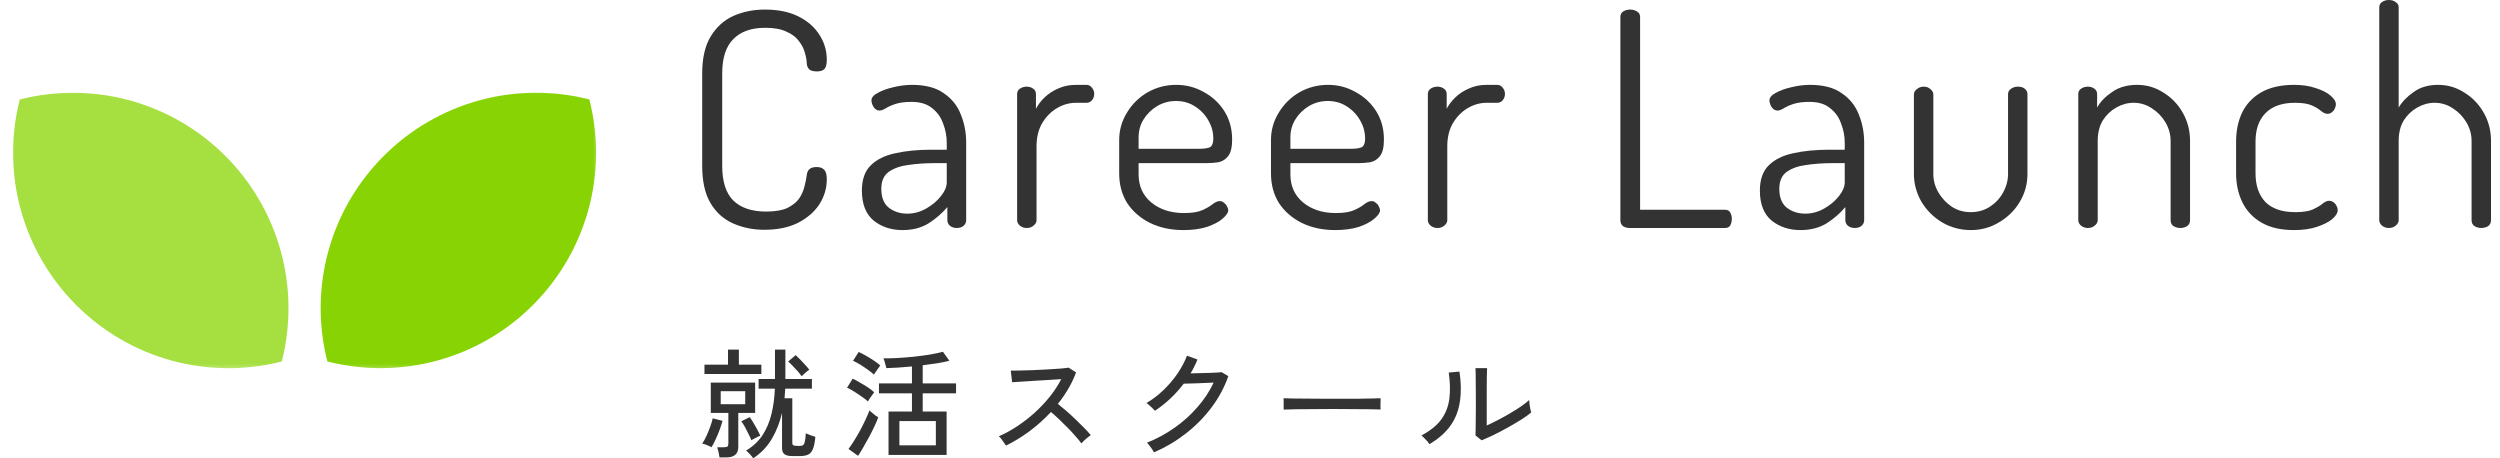 <svg width="251" height="46" viewBox="0 0 251 46" fill="none" xmlns="http://www.w3.org/2000/svg">
<g clip-path="url(#clip0_2006_1512)">
<mask id="mask0_2006_1512" style="mask-type:luminance" maskUnits="userSpaceOnUse" x="0" y="8" width="61" height="30">
<path d="M60.5 8.504H0.5V37.504H60.5V8.504Z" fill="white"/>
</mask>
<g mask="url(#mask0_2006_1512)">
<path d="M53.507 30.624C56.163 27.972 58.081 24.674 59.075 21.055C60.068 17.436 60.102 13.621 59.172 9.985C55.537 9.056 51.721 9.089 48.102 10.083C44.484 11.076 41.186 12.995 38.534 15.651C35.879 18.303 33.96 21.6 32.966 25.219C31.973 28.838 31.939 32.653 32.868 36.289C36.504 37.219 40.319 37.185 43.938 36.192C47.557 35.198 50.855 33.279 53.507 30.624Z" fill="#87D303"/>
<path d="M7.652 30.629C4.996 27.977 3.078 24.679 2.084 21.06C1.091 17.441 1.057 13.626 1.986 9.99C5.622 9.061 9.438 9.095 13.056 10.088C16.675 11.082 19.973 13.001 22.625 15.656C25.28 18.308 27.199 21.606 28.192 25.225C29.186 28.844 29.22 32.659 28.29 36.295C24.654 37.224 20.839 37.191 17.22 36.197C13.601 35.204 10.304 33.285 7.652 30.629Z" fill="#A5DF40"/>
</g>
<path d="M239.837 22.89C239.577 22.89 239.347 22.81 239.147 22.65C238.967 22.49 238.877 22.31 238.877 22.11V0.75C238.877 0.51 238.967 0.33 239.147 0.21C239.347 0.07 239.577 0 239.837 0C240.117 0 240.347 0.07 240.527 0.21C240.727 0.33 240.827 0.51 240.827 0.75V10.8C241.167 10.22 241.667 9.7 242.327 9.24C242.987 8.76 243.807 8.52 244.787 8.52C245.747 8.52 246.627 8.78 247.427 9.3C248.247 9.8 248.897 10.48 249.377 11.34C249.857 12.18 250.097 13.12 250.097 14.16V22.11C250.097 22.37 249.997 22.57 249.797 22.71C249.597 22.83 249.367 22.89 249.107 22.89C248.887 22.89 248.667 22.83 248.447 22.71C248.247 22.57 248.147 22.37 248.147 22.11V14.16C248.147 13.5 247.977 12.88 247.637 12.3C247.297 11.72 246.847 11.25 246.287 10.89C245.727 10.51 245.107 10.32 244.427 10.32C243.827 10.32 243.247 10.48 242.687 10.8C242.147 11.1 241.697 11.53 241.337 12.09C240.997 12.65 240.827 13.34 240.827 14.16V22.11C240.827 22.31 240.727 22.49 240.527 22.65C240.347 22.81 240.117 22.89 239.837 22.89Z" fill="#333333"/>
<path d="M230.324 23.1C229.004 23.1 227.914 22.85 227.054 22.35C226.194 21.85 225.554 21.17 225.134 20.31C224.714 19.45 224.504 18.48 224.504 17.4V14.22C224.504 13.14 224.704 12.17 225.104 11.31C225.524 10.45 226.164 9.77 227.024 9.27C227.904 8.77 229.004 8.52 230.324 8.52C231.164 8.52 231.894 8.63 232.514 8.85C233.154 9.05 233.644 9.3 233.984 9.6C234.344 9.9 234.524 10.19 234.524 10.47C234.524 10.61 234.484 10.76 234.404 10.92C234.344 11.06 234.244 11.18 234.104 11.28C233.984 11.38 233.844 11.43 233.684 11.43C233.504 11.43 233.294 11.34 233.054 11.16C232.834 10.96 232.524 10.77 232.124 10.59C231.724 10.41 231.154 10.32 230.414 10.32C229.114 10.32 228.124 10.67 227.444 11.37C226.784 12.05 226.454 13 226.454 14.22V17.4C226.454 18.62 226.784 19.58 227.444 20.28C228.124 20.96 229.124 21.3 230.444 21.3C231.204 21.3 231.794 21.21 232.214 21.03C232.634 20.83 232.954 20.64 233.174 20.46C233.414 20.26 233.634 20.16 233.834 20.16C234.014 20.16 234.164 20.21 234.284 20.31C234.424 20.41 234.524 20.53 234.584 20.67C234.664 20.81 234.704 20.96 234.704 21.12C234.704 21.38 234.524 21.67 234.164 21.99C233.804 22.29 233.294 22.55 232.634 22.77C231.994 22.99 231.224 23.1 230.324 23.1Z" fill="#333333"/>
<path d="M209.62 22.89C209.36 22.89 209.13 22.81 208.93 22.65C208.75 22.49 208.66 22.31 208.66 22.11V9.45C208.66 9.21 208.75 9.03 208.93 8.91C209.13 8.77 209.36 8.7 209.62 8.7C209.88 8.7 210.1 8.77 210.28 8.91C210.46 9.03 210.55 9.21 210.55 9.45V10.8C210.87 10.22 211.37 9.7 212.05 9.24C212.73 8.76 213.57 8.52 214.57 8.52C215.53 8.52 216.41 8.78 217.21 9.3C218.03 9.8 218.68 10.48 219.16 11.34C219.64 12.18 219.88 13.12 219.88 14.16V22.11C219.88 22.37 219.78 22.57 219.58 22.71C219.38 22.83 219.15 22.89 218.89 22.89C218.67 22.89 218.45 22.83 218.23 22.71C218.03 22.57 217.93 22.37 217.93 22.11V14.16C217.93 13.5 217.76 12.88 217.42 12.3C217.08 11.72 216.63 11.25 216.07 10.89C215.51 10.51 214.89 10.32 214.21 10.32C213.61 10.32 213.03 10.48 212.47 10.8C211.93 11.1 211.48 11.53 211.12 12.09C210.78 12.65 210.61 13.34 210.61 14.16V22.11C210.61 22.31 210.51 22.49 210.31 22.65C210.13 22.81 209.9 22.89 209.62 22.89Z" fill="#333333"/>
<path d="M197.887 23.1C196.827 23.1 195.857 22.84 194.977 22.32C194.117 21.8 193.427 21.11 192.907 20.25C192.407 19.37 192.157 18.44 192.157 17.46V9.48C192.157 9.28 192.257 9.1 192.457 8.94C192.657 8.78 192.887 8.7 193.147 8.7C193.407 8.7 193.627 8.78 193.807 8.94C194.007 9.1 194.107 9.28 194.107 9.48V17.46C194.107 18.12 194.277 18.74 194.617 19.32C194.957 19.9 195.407 20.38 195.967 20.76C196.527 21.12 197.157 21.3 197.857 21.3C198.577 21.3 199.217 21.12 199.777 20.76C200.337 20.4 200.777 19.93 201.097 19.35C201.437 18.75 201.607 18.12 201.607 17.46V9.45C201.607 9.23 201.707 9.05 201.907 8.91C202.107 8.77 202.337 8.7 202.597 8.7C202.897 8.7 203.127 8.77 203.287 8.91C203.467 9.05 203.557 9.23 203.557 9.45V17.46C203.557 18.48 203.297 19.42 202.777 20.28C202.277 21.12 201.587 21.8 200.707 22.32C199.847 22.84 198.907 23.1 197.887 23.1Z" fill="#333333"/>
<path d="M180.772 23.1C179.632 23.1 178.662 22.78 177.862 22.14C177.082 21.48 176.692 20.48 176.692 19.14C176.692 18.04 176.982 17.2 177.562 16.62C178.162 16.02 178.982 15.61 180.022 15.39C181.082 15.15 182.302 15.03 183.682 15.03H185.212V14.34C185.212 13.68 185.092 13.04 184.852 12.42C184.632 11.78 184.262 11.26 183.742 10.86C183.242 10.44 182.552 10.23 181.672 10.23C181.012 10.23 180.472 10.3 180.052 10.44C179.632 10.58 179.302 10.73 179.062 10.89C178.822 11.03 178.622 11.1 178.462 11.1C178.222 11.1 178.022 10.98 177.862 10.74C177.722 10.5 177.652 10.28 177.652 10.08C177.652 9.8 177.862 9.55 178.282 9.33C178.702 9.09 179.222 8.9 179.842 8.76C180.482 8.6 181.112 8.52 181.732 8.52C183.072 8.52 184.132 8.8 184.912 9.36C185.712 9.9 186.282 10.61 186.622 11.49C186.982 12.37 187.162 13.31 187.162 14.31V22.11C187.162 22.33 187.072 22.52 186.892 22.68C186.732 22.82 186.502 22.89 186.202 22.89C185.962 22.89 185.742 22.82 185.542 22.68C185.362 22.52 185.272 22.33 185.272 22.11V20.79C184.772 21.39 184.152 21.93 183.412 22.41C182.672 22.87 181.792 23.1 180.772 23.1ZM181.252 21.45C181.912 21.45 182.542 21.28 183.142 20.94C183.742 20.6 184.232 20.19 184.612 19.71C185.012 19.21 185.212 18.74 185.212 18.3V16.38H183.952C183.052 16.38 182.192 16.44 181.372 16.56C180.572 16.66 179.912 16.89 179.392 17.25C178.892 17.61 178.642 18.18 178.642 18.96C178.642 19.82 178.892 20.45 179.392 20.85C179.912 21.25 180.532 21.45 181.252 21.45Z" fill="#333333"/>
<path d="M163.586 22.89C163.366 22.89 163.156 22.83 162.956 22.71C162.776 22.57 162.686 22.37 162.686 22.11V1.71C162.686 1.45 162.786 1.26 162.986 1.14C163.186 1.02 163.416 0.96 163.676 0.96C163.916 0.96 164.136 1.02 164.336 1.14C164.556 1.26 164.666 1.45 164.666 1.71V21.06H173.216C173.456 21.06 173.626 21.16 173.726 21.36C173.826 21.54 173.876 21.74 173.876 21.96C173.876 22.2 173.826 22.42 173.726 22.62C173.626 22.8 173.456 22.89 173.216 22.89H163.586Z" fill="#333333"/>
<path d="M144.317 22.89C144.057 22.89 143.827 22.81 143.627 22.65C143.447 22.49 143.357 22.31 143.357 22.11V9.45C143.357 9.21 143.447 9.03 143.627 8.91C143.827 8.77 144.057 8.7 144.317 8.7C144.577 8.7 144.797 8.77 144.977 8.91C145.157 9.03 145.247 9.21 145.247 9.45V10.92C145.467 10.5 145.767 10.11 146.147 9.75C146.527 9.39 146.977 9.1 147.497 8.88C148.017 8.64 148.607 8.52 149.267 8.52H150.317C150.537 8.52 150.717 8.61 150.857 8.79C151.017 8.97 151.097 9.18 151.097 9.42C151.097 9.68 151.017 9.9 150.857 10.08C150.717 10.24 150.537 10.32 150.317 10.32H149.267C148.607 10.32 147.967 10.5 147.347 10.86C146.747 11.22 146.257 11.72 145.877 12.36C145.497 13 145.307 13.78 145.307 14.7V22.11C145.307 22.31 145.207 22.49 145.007 22.65C144.827 22.81 144.597 22.89 144.317 22.89Z" fill="#333333"/>
<path d="M134.056 23.1C132.796 23.1 131.676 22.86 130.696 22.38C129.736 21.9 128.976 21.24 128.416 20.4C127.876 19.54 127.606 18.54 127.606 17.4V14.07C127.606 13.07 127.866 12.15 128.386 11.31C128.906 10.45 129.596 9.77 130.456 9.27C131.336 8.77 132.296 8.52 133.336 8.52C134.336 8.52 135.256 8.76 136.096 9.24C136.956 9.7 137.646 10.34 138.166 11.16C138.686 11.98 138.946 12.93 138.946 14.01C138.946 14.77 138.816 15.32 138.556 15.66C138.296 16 137.966 16.21 137.566 16.29C137.186 16.35 136.776 16.38 136.336 16.38H129.556V17.49C129.556 18.69 129.986 19.64 130.846 20.34C131.706 21.04 132.796 21.39 134.116 21.39C134.916 21.39 135.536 21.29 135.976 21.09C136.416 20.89 136.756 20.69 136.996 20.49C137.256 20.29 137.496 20.19 137.716 20.19C137.876 20.19 138.016 20.25 138.136 20.37C138.276 20.47 138.376 20.59 138.436 20.73C138.516 20.87 138.556 21 138.556 21.12C138.556 21.34 138.376 21.61 138.016 21.93C137.656 22.25 137.136 22.53 136.456 22.77C135.776 22.99 134.976 23.1 134.056 23.1ZM129.556 14.94H135.556C136.156 14.94 136.556 14.88 136.756 14.76C136.956 14.62 137.056 14.34 137.056 13.92C137.056 13.28 136.896 12.68 136.576 12.12C136.256 11.54 135.816 11.07 135.256 10.71C134.696 10.33 134.046 10.14 133.306 10.14C132.626 10.14 131.996 10.31 131.416 10.65C130.856 10.99 130.406 11.43 130.066 11.97C129.726 12.51 129.556 13.12 129.556 13.8V14.94Z" fill="#333333"/>
<path d="M118.816 23.1C117.556 23.1 116.436 22.86 115.456 22.38C114.496 21.9 113.736 21.24 113.176 20.4C112.636 19.54 112.366 18.54 112.366 17.4V14.07C112.366 13.07 112.626 12.15 113.146 11.31C113.666 10.45 114.356 9.77 115.216 9.27C116.096 8.77 117.056 8.52 118.096 8.52C119.096 8.52 120.016 8.76 120.856 9.24C121.716 9.7 122.406 10.34 122.926 11.16C123.446 11.98 123.706 12.93 123.706 14.01C123.706 14.77 123.576 15.32 123.316 15.66C123.056 16 122.726 16.21 122.326 16.29C121.946 16.35 121.536 16.38 121.096 16.38H114.316V17.49C114.316 18.69 114.746 19.64 115.606 20.34C116.466 21.04 117.556 21.39 118.876 21.39C119.676 21.39 120.296 21.29 120.736 21.09C121.176 20.89 121.516 20.69 121.756 20.49C122.016 20.29 122.256 20.19 122.476 20.19C122.636 20.19 122.776 20.25 122.896 20.37C123.036 20.47 123.136 20.59 123.196 20.73C123.276 20.87 123.316 21 123.316 21.12C123.316 21.34 123.136 21.61 122.776 21.93C122.416 22.25 121.896 22.53 121.216 22.77C120.536 22.99 119.736 23.1 118.816 23.1ZM114.316 14.94H120.316C120.916 14.94 121.316 14.88 121.516 14.76C121.716 14.62 121.816 14.34 121.816 13.92C121.816 13.28 121.656 12.68 121.336 12.12C121.016 11.54 120.576 11.07 120.016 10.71C119.456 10.33 118.806 10.14 118.066 10.14C117.386 10.14 116.756 10.31 116.176 10.65C115.616 10.99 115.166 11.43 114.826 11.97C114.486 12.51 114.316 13.12 114.316 13.8V14.94Z" fill="#333333"/>
<path d="M103.079 22.89C102.819 22.89 102.589 22.81 102.389 22.65C102.209 22.49 102.119 22.31 102.119 22.11V9.45C102.119 9.21 102.209 9.03 102.389 8.91C102.589 8.77 102.819 8.7 103.079 8.7C103.339 8.7 103.559 8.77 103.739 8.91C103.919 9.03 104.009 9.21 104.009 9.45V10.92C104.229 10.5 104.529 10.11 104.909 9.75C105.289 9.39 105.739 9.1 106.259 8.88C106.779 8.64 107.369 8.52 108.029 8.52H109.079C109.299 8.52 109.479 8.61 109.619 8.79C109.779 8.97 109.859 9.18 109.859 9.42C109.859 9.68 109.779 9.9 109.619 10.08C109.479 10.24 109.299 10.32 109.079 10.32H108.029C107.369 10.32 106.729 10.5 106.109 10.86C105.509 11.22 105.019 11.72 104.639 12.36C104.259 13 104.069 13.78 104.069 14.7V22.11C104.069 22.31 103.969 22.49 103.769 22.65C103.589 22.81 103.359 22.89 103.079 22.89Z" fill="#333333"/>
<path d="M90.614 23.1C89.474 23.1 88.504 22.78 87.704 22.14C86.924 21.48 86.534 20.48 86.534 19.14C86.534 18.04 86.824 17.2 87.404 16.62C88.004 16.02 88.824 15.61 89.864 15.39C90.924 15.15 92.144 15.03 93.524 15.03H95.054V14.34C95.054 13.68 94.934 13.04 94.694 12.42C94.474 11.78 94.104 11.26 93.584 10.86C93.084 10.44 92.394 10.23 91.514 10.23C90.854 10.23 90.314 10.3 89.894 10.44C89.474 10.58 89.144 10.73 88.904 10.89C88.664 11.03 88.464 11.1 88.304 11.1C88.064 11.1 87.864 10.98 87.704 10.74C87.564 10.5 87.494 10.28 87.494 10.08C87.494 9.8 87.704 9.55 88.124 9.33C88.544 9.09 89.064 8.9 89.684 8.76C90.324 8.6 90.954 8.52 91.574 8.52C92.914 8.52 93.974 8.8 94.754 9.36C95.554 9.9 96.124 10.61 96.464 11.49C96.824 12.37 97.004 13.31 97.004 14.31V22.11C97.004 22.33 96.914 22.52 96.734 22.68C96.574 22.82 96.344 22.89 96.044 22.89C95.804 22.89 95.584 22.82 95.384 22.68C95.204 22.52 95.114 22.33 95.114 22.11V20.79C94.614 21.39 93.994 21.93 93.254 22.41C92.514 22.87 91.634 23.1 90.614 23.1ZM91.094 21.45C91.754 21.45 92.384 21.28 92.984 20.94C93.584 20.6 94.074 20.19 94.454 19.71C94.854 19.21 95.054 18.74 95.054 18.3V16.38H93.794C92.894 16.38 92.034 16.44 91.214 16.56C90.414 16.66 89.754 16.89 89.234 17.25C88.734 17.61 88.484 18.18 88.484 18.96C88.484 19.82 88.734 20.45 89.234 20.85C89.754 21.25 90.374 21.45 91.094 21.45Z" fill="#333333"/>
<path d="M76.74 23.07C75.62 23.07 74.58 22.86 73.62 22.44C72.66 22.02 71.9 21.34 71.34 20.4C70.78 19.46 70.5 18.21 70.5 16.65V7.38C70.5 5.82 70.79 4.57 71.37 3.63C71.95 2.69 72.71 2.01 73.65 1.59C74.61 1.17 75.66 0.96 76.8 0.96C78.12 0.96 79.24 1.19 80.16 1.65C81.08 2.11 81.78 2.72 82.26 3.48C82.76 4.24 83.01 5.08 83.01 6C83.01 6.48 82.92 6.8 82.74 6.96C82.58 7.1 82.34 7.17 82.02 7.17C81.66 7.17 81.4 7.1 81.24 6.96C81.1 6.8 81.02 6.62 81 6.42C81 6.1 80.94 5.74 80.82 5.34C80.72 4.92 80.52 4.52 80.22 4.14C79.94 3.74 79.52 3.42 78.96 3.18C78.42 2.92 77.71 2.79 76.83 2.79C75.43 2.79 74.36 3.17 73.62 3.93C72.88 4.67 72.51 5.82 72.51 7.38V16.65C72.51 18.23 72.88 19.39 73.62 20.13C74.38 20.87 75.48 21.24 76.92 21.24C77.82 21.24 78.53 21.12 79.05 20.88C79.57 20.62 79.96 20.31 80.22 19.95C80.48 19.57 80.66 19.17 80.76 18.75C80.88 18.31 80.96 17.91 81 17.55C81.04 17.29 81.13 17.1 81.27 16.98C81.43 16.84 81.67 16.77 81.99 16.77C82.33 16.77 82.58 16.86 82.74 17.04C82.92 17.2 83.01 17.52 83.01 18C83.01 18.9 82.76 19.74 82.26 20.52C81.76 21.28 81.04 21.9 80.1 22.38C79.18 22.84 78.06 23.07 76.74 23.07Z" fill="#333333"/>
<path d="M148.752 44.208L148.14 43.716C148.148 43.604 148.152 43.412 148.152 43.14C148.16 42.86 148.164 42.54 148.164 42.18C148.172 41.812 148.176 41.432 148.176 41.04C148.176 40.648 148.176 40.284 148.176 39.948C148.176 39.38 148.172 38.82 148.164 38.268C148.164 37.716 148.156 37.28 148.14 36.96H149.304C149.296 37.112 149.288 37.36 149.28 37.704C149.28 38.04 149.276 38.408 149.268 38.808C149.268 39.2 149.268 39.564 149.268 39.9V42.72C149.604 42.568 149.98 42.384 150.396 42.168C150.812 41.952 151.224 41.724 151.632 41.484C152.04 41.244 152.412 41.008 152.748 40.776C153.084 40.544 153.344 40.34 153.528 40.164C153.528 40.268 153.54 40.408 153.564 40.584C153.588 40.76 153.616 40.928 153.648 41.088C153.688 41.24 153.716 41.348 153.732 41.412C153.468 41.636 153.12 41.884 152.688 42.156C152.264 42.42 151.808 42.688 151.32 42.96C150.84 43.224 150.372 43.468 149.916 43.692C149.46 43.908 149.072 44.08 148.752 44.208ZM143.52 44.592C143.472 44.512 143.4 44.416 143.304 44.304C143.208 44.192 143.104 44.084 142.992 43.98C142.888 43.868 142.796 43.78 142.716 43.716C143.596 43.252 144.256 42.72 144.696 42.12C145.136 41.52 145.408 40.832 145.512 40.056C145.616 39.272 145.596 38.388 145.452 37.404L146.532 37.308C146.7 38.436 146.712 39.452 146.568 40.356C146.432 41.252 146.116 42.048 145.62 42.744C145.124 43.44 144.424 44.056 143.52 44.592Z" fill="#333333"/>
<path d="M128.879 41.124C128.879 41.052 128.879 40.94 128.879 40.788C128.879 40.628 128.879 40.472 128.879 40.32C128.879 40.168 128.875 40.056 128.867 39.984C129.067 39.992 129.367 40 129.767 40.008C130.167 40.008 130.631 40.012 131.159 40.02C131.695 40.02 132.259 40.024 132.851 40.032C133.451 40.032 134.047 40.032 134.639 40.032C135.239 40.032 135.803 40.032 136.331 40.032C136.859 40.024 137.323 40.016 137.723 40.008C138.123 40 138.419 39.992 138.611 39.984C138.611 40.008 138.611 40.044 138.611 40.092C138.611 40.14 138.611 40.192 138.611 40.248C138.611 40.392 138.607 40.556 138.599 40.74C138.599 40.916 138.603 41.04 138.611 41.112C138.363 41.104 137.995 41.096 137.507 41.088C137.019 41.08 136.459 41.076 135.827 41.076C135.203 41.068 134.551 41.064 133.871 41.064C133.191 41.064 132.527 41.068 131.879 41.076C131.231 41.076 130.643 41.08 130.115 41.088C129.595 41.096 129.183 41.108 128.879 41.124Z" fill="#333333"/>
<path d="M115.86 45.42C115.82 45.332 115.756 45.224 115.668 45.096C115.58 44.968 115.488 44.844 115.392 44.724C115.304 44.604 115.224 44.512 115.152 44.448C116.136 44.056 117.06 43.556 117.924 42.948C118.788 42.34 119.556 41.648 120.228 40.872C120.908 40.096 121.448 39.276 121.848 38.412C121.6 38.42 121.324 38.432 121.02 38.448C120.724 38.464 120.428 38.476 120.132 38.484C119.844 38.492 119.584 38.5 119.352 38.508C119.128 38.516 118.96 38.52 118.848 38.52C118.032 39.592 117.068 40.5 115.956 41.244C115.908 41.18 115.828 41.096 115.716 40.992C115.612 40.888 115.504 40.788 115.392 40.692C115.28 40.588 115.184 40.512 115.104 40.464C115.704 40.112 116.272 39.68 116.808 39.168C117.344 38.656 117.816 38.1 118.224 37.5C118.632 36.9 118.948 36.304 119.172 35.712L120.228 36.096C120.132 36.336 120.024 36.572 119.904 36.804C119.792 37.036 119.668 37.264 119.532 37.488C119.796 37.48 120.088 37.472 120.408 37.464C120.736 37.456 121.056 37.448 121.368 37.44C121.68 37.424 121.952 37.412 122.184 37.404C122.424 37.388 122.58 37.376 122.652 37.368L123.324 37.764C122.94 38.868 122.384 39.908 121.656 40.884C120.928 41.86 120.068 42.736 119.076 43.512C118.092 44.28 117.02 44.916 115.86 45.42Z" fill="#333333"/>
<path d="M101.003 44.736C100.923 44.616 100.811 44.456 100.667 44.256C100.531 44.048 100.403 43.896 100.283 43.8C100.899 43.536 101.515 43.2 102.131 42.792C102.747 42.384 103.335 41.928 103.895 41.424C104.455 40.912 104.963 40.372 105.419 39.804C105.875 39.228 106.251 38.648 106.547 38.064C106.179 38.088 105.759 38.116 105.287 38.148C104.823 38.172 104.351 38.2 103.871 38.232C103.399 38.264 102.963 38.292 102.563 38.316C102.163 38.34 101.847 38.36 101.615 38.376L101.483 37.212C101.675 37.212 101.967 37.208 102.359 37.2C102.751 37.192 103.187 37.18 103.667 37.164C104.155 37.14 104.639 37.116 105.119 37.092C105.607 37.06 106.043 37.032 106.427 37.008C106.819 36.976 107.107 36.944 107.291 36.912L108.035 37.392C107.835 37.944 107.579 38.484 107.267 39.012C106.963 39.54 106.611 40.052 106.211 40.548C106.483 40.764 106.775 41.008 107.087 41.28C107.399 41.552 107.707 41.836 108.011 42.132C108.315 42.42 108.599 42.7 108.863 42.972C109.127 43.236 109.343 43.476 109.511 43.692C109.375 43.78 109.211 43.908 109.019 44.076C108.835 44.236 108.687 44.384 108.575 44.52C108.415 44.296 108.211 44.048 107.963 43.776C107.723 43.496 107.459 43.212 107.171 42.924C106.883 42.628 106.595 42.344 106.307 42.072C106.019 41.8 105.755 41.564 105.515 41.364C104.851 42.076 104.127 42.724 103.343 43.308C102.559 43.884 101.779 44.36 101.003 44.736Z" fill="#333333"/>
<path d="M89.208 45.672V41.316H91.56V39.492H88.248V38.496H91.56V36.792C90.552 36.888 89.696 36.944 88.992 36.96C88.96 36.848 88.916 36.684 88.86 36.468C88.804 36.252 88.748 36.088 88.692 35.976C89.132 35.984 89.62 35.972 90.156 35.94C90.7 35.908 91.252 35.864 91.812 35.808C92.372 35.744 92.9 35.672 93.396 35.592C93.892 35.504 94.316 35.412 94.668 35.316L95.316 36.216C94.996 36.304 94.6 36.388 94.128 36.468C93.664 36.54 93.168 36.608 92.64 36.672V38.496H95.988V39.492H92.64V41.316H95.04V45.672H89.208ZM90.3 44.712H93.96V42.276H90.3V44.712ZM86.148 45.768L85.188 45.072C85.364 44.848 85.552 44.572 85.752 44.244C85.96 43.916 86.164 43.568 86.364 43.2C86.564 42.824 86.744 42.464 86.904 42.12C87.072 41.768 87.2 41.464 87.288 41.208C87.352 41.264 87.44 41.34 87.552 41.436C87.664 41.532 87.776 41.624 87.888 41.712C88.008 41.792 88.104 41.852 88.176 41.892C88.096 42.14 87.972 42.436 87.804 42.78C87.644 43.124 87.464 43.484 87.264 43.86C87.064 44.236 86.864 44.592 86.664 44.928C86.472 45.264 86.3 45.544 86.148 45.768ZM87.144 40.308C87 40.172 86.8 40.016 86.544 39.84C86.288 39.656 86.024 39.48 85.752 39.312C85.48 39.136 85.244 39.008 85.044 38.928L85.608 38.016C85.832 38.12 86.076 38.252 86.34 38.412C86.612 38.564 86.876 38.724 87.132 38.892C87.388 39.06 87.6 39.224 87.768 39.384C87.728 39.432 87.664 39.52 87.576 39.648C87.488 39.768 87.4 39.892 87.312 40.02C87.232 40.148 87.176 40.244 87.144 40.308ZM87.744 37.608C87.6 37.472 87.4 37.312 87.144 37.128C86.888 36.944 86.624 36.768 86.352 36.6C86.08 36.432 85.844 36.308 85.644 36.228L86.208 35.34C86.416 35.428 86.66 35.552 86.94 35.712C87.22 35.872 87.492 36.04 87.756 36.216C88.02 36.392 88.228 36.552 88.38 36.696C88.34 36.744 88.276 36.832 88.188 36.96C88.1 37.08 88.012 37.204 87.924 37.332C87.836 37.452 87.776 37.544 87.744 37.608Z" fill="#333333"/>
<path d="M75.624 46.008C75.56 45.912 75.452 45.78 75.3 45.612C75.148 45.444 75.016 45.32 74.904 45.24C75.608 44.816 76.164 44.292 76.572 43.668C76.98 43.036 77.276 42.328 77.46 41.544C77.652 40.752 77.764 39.912 77.796 39.024H76.164V38.052H77.808V35.1H78.852V38.052H81.516V39.024H78.84C78.832 39.184 78.82 39.344 78.804 39.504C78.796 39.664 78.784 39.824 78.768 39.984H79.548V44.484C79.548 44.572 79.568 44.636 79.608 44.676C79.648 44.716 79.72 44.74 79.824 44.748C79.832 44.748 79.864 44.752 79.92 44.76C79.984 44.76 80.048 44.764 80.112 44.772C80.184 44.772 80.224 44.772 80.232 44.772C80.384 44.772 80.504 44.752 80.592 44.712C80.68 44.664 80.748 44.552 80.796 44.376C80.844 44.192 80.88 43.9 80.904 43.5C81.016 43.556 81.168 43.62 81.36 43.692C81.56 43.764 81.728 43.82 81.864 43.86C81.808 44.428 81.72 44.848 81.6 45.12C81.48 45.4 81.312 45.58 81.096 45.66C80.888 45.748 80.624 45.792 80.304 45.792H79.56C79.192 45.792 78.924 45.728 78.756 45.6C78.596 45.48 78.516 45.272 78.516 44.976V41.46C78.3 42.396 77.96 43.26 77.496 44.052C77.04 44.836 76.416 45.488 75.624 46.008ZM72.24 45.924C72.224 45.788 72.192 45.612 72.144 45.396C72.096 45.18 72.052 45.016 72.012 44.904H72.696C72.856 44.904 72.968 44.88 73.032 44.832C73.096 44.776 73.128 44.672 73.128 44.52V41.46H71.364V38.412H75.816V41.46H74.124V44.88C74.124 45.576 73.72 45.924 72.912 45.924H72.24ZM70.728 37.548V36.612H73.092V35.1H74.184V36.612H76.44V37.548H70.728ZM72.36 40.584H74.82V39.276H72.36V40.584ZM71.436 44.904C71.332 44.84 71.18 44.768 70.98 44.688C70.78 44.6 70.62 44.552 70.5 44.544C70.636 44.344 70.776 44.092 70.92 43.788C71.064 43.476 71.192 43.16 71.304 42.84C71.424 42.52 71.508 42.24 71.556 42L72.54 42.252C72.468 42.524 72.372 42.824 72.252 43.152C72.132 43.472 72 43.788 71.856 44.1C71.712 44.412 71.572 44.68 71.436 44.904ZM75.432 44.196C75.368 44.02 75.276 43.816 75.156 43.584C75.044 43.344 74.924 43.108 74.796 42.876C74.668 42.644 74.544 42.452 74.424 42.3L75.276 41.88C75.396 42.048 75.524 42.248 75.66 42.48C75.796 42.704 75.924 42.928 76.044 43.152C76.164 43.376 76.26 43.576 76.332 43.752C76.26 43.768 76.164 43.808 76.044 43.872C75.932 43.928 75.816 43.988 75.696 44.052C75.584 44.116 75.496 44.164 75.432 44.196ZM80.484 37.776C80.388 37.632 80.26 37.468 80.1 37.284C79.94 37.1 79.772 36.92 79.596 36.744C79.428 36.56 79.272 36.412 79.128 36.3L79.884 35.652C80.02 35.772 80.172 35.92 80.34 36.096C80.516 36.272 80.684 36.452 80.844 36.636C81.012 36.812 81.148 36.976 81.252 37.128C81.148 37.184 81.016 37.284 80.856 37.428C80.696 37.572 80.572 37.688 80.484 37.776Z" fill="#333333"/>
</g>
<defs>
<clipPath id="clip0_2006_1512">
<rect width="250" height="46" fill="white" transform="translate(0.5)"/>
</clipPath>
</defs>
</svg>
